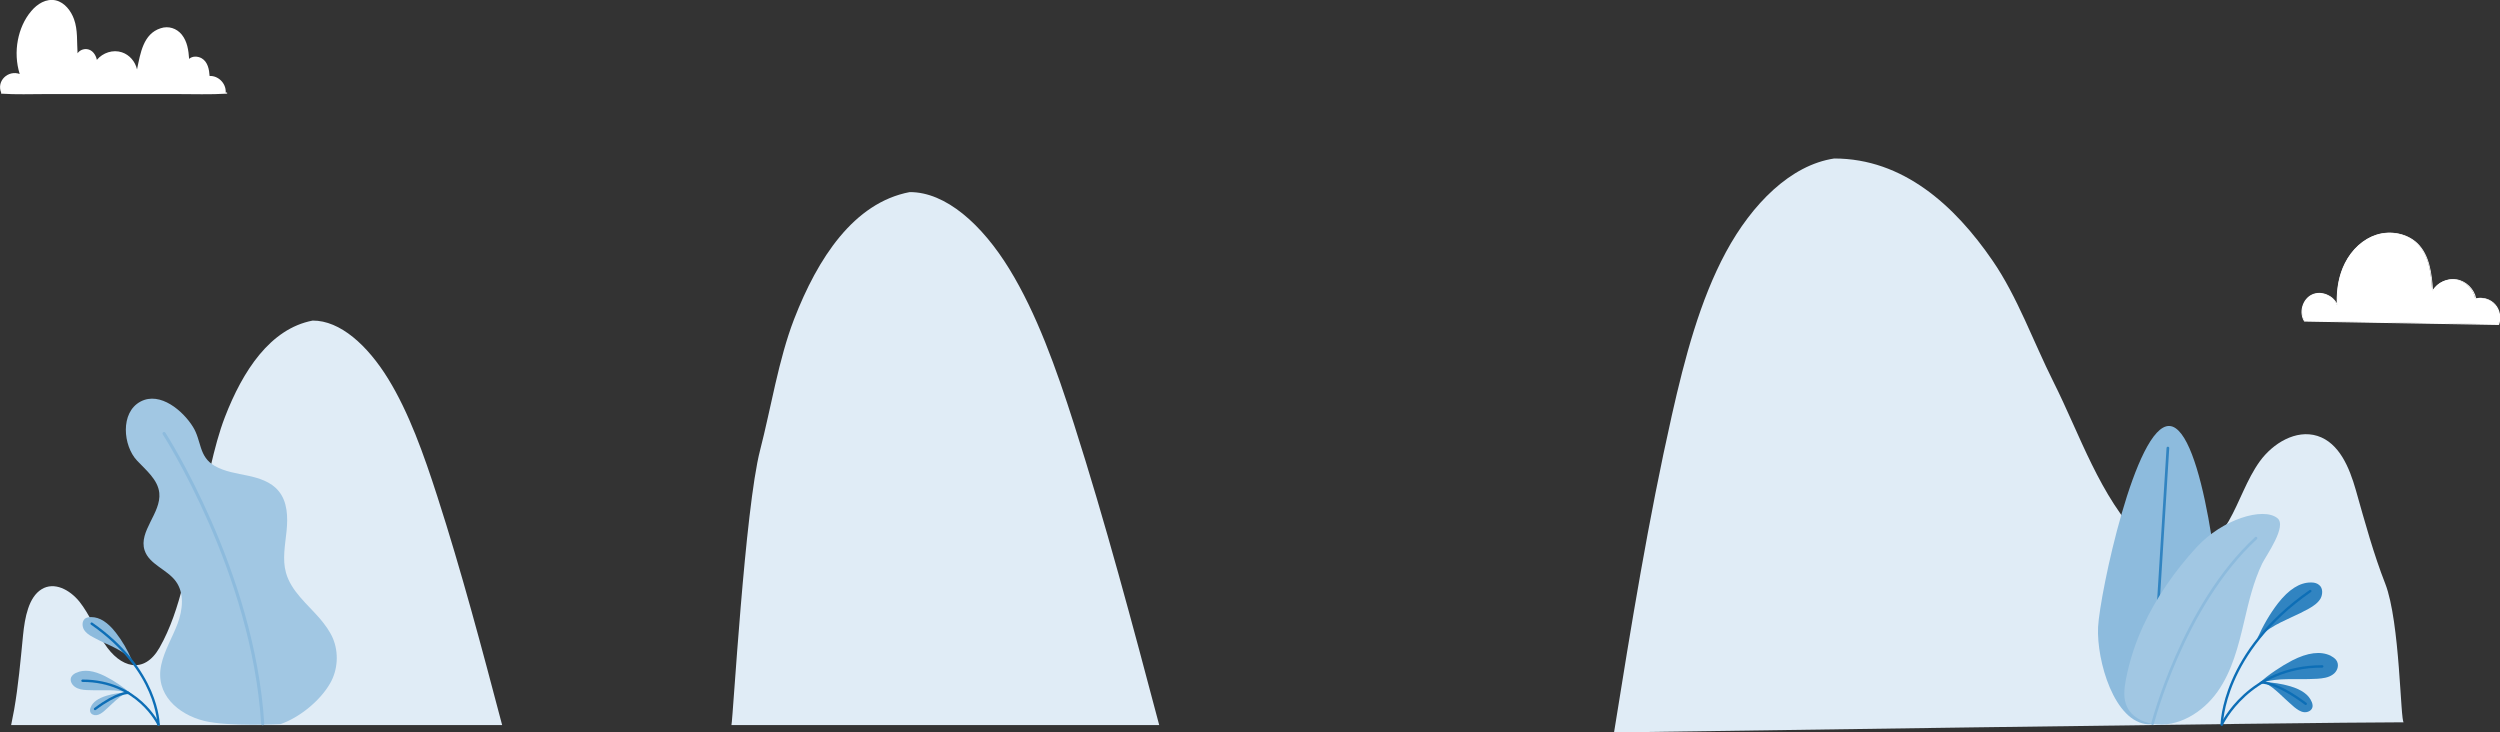 <?xml version="1.0" encoding="utf-8"?>
<!-- Generator: Adobe Illustrator 23.0.6, SVG Export Plug-In . SVG Version: 6.00 Build 0)  -->
<svg version="1.1" xmlns="http://www.w3.org/2000/svg" xmlns:xlink="http://www.w3.org/1999/xlink" x="0px" y="0px"
	 viewBox="0 0 1257.1 368.3" style="enable-background:new 0 0 1257.1 368.3;" xml:space="preserve">
<rect x="0" y="0" width="1257.1" height="368.3" fill="#333333" stroke="none"/>
<style type="text/css">
	.st0{fill:#FFFFFF;}
	.st1{fill:#E0ECF6;}
	.st2{fill:#8DBBDD;}
	.st3{fill:none;stroke:#3184C1;stroke-width:1.362;stroke-linecap:round;stroke-linejoin:round;stroke-miterlimit:10;}
	.st4{fill:#A1C7E3;}
	.st5{fill:none;stroke:#8DBBDD;stroke-width:1.362;stroke-linecap:round;stroke-linejoin:round;stroke-miterlimit:10;}
	.st6{fill:#3184C1;}
	.st7{fill:none;stroke:#0D6EB6;stroke-width:1.224;stroke-linecap:round;stroke-linejoin:round;stroke-miterlimit:10;}
	.st8{fill:none;stroke:#8DBBDD;stroke-width:1.57;stroke-linecap:round;stroke-linejoin:round;stroke-miterlimit:10;}
	.st9{opacity:0.3;}
	.st10{fill:#D6E6F3;}
	.st11{fill:#E9F2F8;}
	.st12{fill:#5A9DCE;}
	.st13{fill:none;stroke:#E9F2F8;stroke-miterlimit:10;}
	.st14{fill:#CCCCCC;}
	.st15{fill:#FF97A8;}
	.st16{fill:#FF5D7B;}
	.st17{fill:#08478E;}
	.st18{fill:#331239;}
	.st19{fill:#3B2B5B;}
	.st20{fill:#380A37;}
	.st21{fill:#B7CADE;}
	.st22{fill:#5E87B5;}
	.st23{fill:#295A6E;}
	.st24{fill:#3E7687;}
	.st25{fill:#F39734;}
	.st26{fill:none;}
	.st27{fill:#EF7F19;}
	.st28{fill:#FDCA49;}
	.st29{fill:#86B7DB;}
	.st30{fill:#FF97A6;}
	.st31{fill:#C95D77;}
	.st32{fill:#30193B;}
	.st33{fill:#FFCB48;}
	.st34{fill:#FF9A2E;}
	.st35{clip-path:url(#SVGID_2_);}
	.st36{fill:#0D6EB6;}
	.st37{clip-path:url(#SVGID_4_);}
	.st38{fill:#EFEFF6;}
	.st39{fill:#EF7F18;}
	.st40{fill:#4071A8;}
	.st41{fill:#0A498F;}
	.st42{fill:#3A7182;}
	.st43{fill:#E6E6E6;}
	.st44{fill:#FF9A19;}
	.st45{fill:#FFCB37;}
	.st46{opacity:0.1;}
	.st47{fill:#30183A;}
	.st48{fill:#F194A5;}
	.st49{fill:#C85D77;}
	.st50{fill:#BA2F7D;}
	.st51{fill:#B12384;}
	.st52{fill:#62BCD6;}
	.st53{fill:#BF7323;}
	.st54{fill:#80CAD5;}
	.st55{fill:#767579;}
	.st56{opacity:0.8;}
	.st57{fill:#9BCBE9;}
	.st58{fill:#3E275C;}
	.st59{fill:#406EB3;}
	.st60{fill:#DDD6FC;}
	.st61{fill:#EEEAFE;}
	.st62{fill:#7F65C1;}
	.st63{fill:none;stroke:#EEEAFE;stroke-width:0.502;stroke-miterlimit:10;}
	.st64{fill:#EAE6FF;}
	.st65{fill:#D4EAF5;}
	.st66{fill:#A9CAE7;}
	.st67{fill:#ABC8E6;}
	.st68{fill:#D1C5FC;}
	.st69{fill:#CBB3FC;}
	.st70{fill:#CEAFF9;}
	.st71{fill:#FFC200;}
	.st72{fill:#E8853A;}
	.st73{fill:#5AC0F9;}
	.st74{fill:#53F9F4;}
	.st75{fill:#BF3904;}
	.st76{fill:#822302;}
	.st77{fill:#7964A8;}
	.st78{fill:#8865C4;}
	.st79{fill:#CCEAF5;}
	.st80{fill:#FFD67C;}
	.st81{fill:url(#SVGID_5_);}
	.st82{fill:url(#SVGID_6_);}
	.st83{fill:url(#SVGID_7_);}
	.st84{fill:url(#SVGID_8_);}
	.st85{fill:url(#SVGID_9_);}
	.st86{fill:url(#SVGID_10_);}
	.st87{fill:url(#SVGID_11_);}
	.st88{fill:#54565A;}
	.st89{fill:#9F79FF;}
	.st90{fill:#F2EEFF;}
	.st91{opacity:0.4;}
	.st92{fill:#E45D79;}
	.st93{fill:#FFE5AE;}
	.st94{fill:#FF97A7;}
	.st95{fill:#82CBEA;}
	.st96{fill:#BFEAF5;}
	.st97{fill:#8FD9ED;}
	.st98{fill:#43225D;}
	.st99{fill:#5C319A;}
	.st100{opacity:0.5;fill:url(#SVGID_12_);}
	.st101{fill:#632678;}
	.st102{fill:none;stroke:#FFFFFF;stroke-width:2;stroke-linecap:round;stroke-linejoin:round;stroke-miterlimit:10;}
	.st103{fill:none;stroke:#EEEAFE;stroke-miterlimit:10;}
	.st104{fill:#F98A8A;}
	.st105{fill:#AACBE8;}
	.st106{fill:#99B4DD;}
	.st107{fill:#6A54AF;}
	.st108{fill:#FD9E38;}
	.st109{fill:#DBCFFD;}
	.st110{fill:#B5B5B5;}
	.st111{fill:#80540A;}
	.st112{fill:#AD7121;}
	.st113{fill:#D5EAF5;}
	.st114{opacity:0.3;fill:#3B2B5B;}
	.st115{fill:#BAA4FF;}
	.st116{fill:#4E3E75;}
	.st117{fill:#D07BB5;}
	.st118{fill:#C14F9D;}
	.st119{fill:none;stroke:#000000;stroke-width:0.75;stroke-linecap:round;stroke-linejoin:round;stroke-miterlimit:10;}
	.st120{fill:#B3B3B3;}
	.st121{fill:#F2F2F2;}
	.st122{fill:#141414;}
	.st123{fill:#A3A3A3;}
	.st124{fill:#474747;}
	.st125{fill:#C7C7C7;}
	.st126{fill:#DBDBDB;}
</style>
<g id="Fondo">
</g>
<g id="Capa_7">
</g>
<g id="Contenido">
</g>
<g id="Footer">
</g>
<g id="Header">
</g>
<g id="Alertas">
</g>
<g id="Capa_2">
	<g>
		<g id="XMLID_23_">
			<g>
				<g>
					<g>
						<g>
							<path class="st0" d="M1254.5,153.1c2.4,2.7,3.1,6.7,1.7,10l-97.4-1.7c-2.7-4.4-0.8-10.9,3.8-13.1c4.6-2.2,10.9,0.4,12.6,5.2
								c-0.3-7.3,0.7-14.7,4-21.2c3.3-6.5,8.9-12,15.8-14.2c6.9-2.2,15.1-0.8,20.3,4.2c6.2,6,7.2,15.4,7.7,24.1
								c2.3-4.2,7.4-6.6,12.1-5.8c4.7,0.8,8.7,4.8,9.5,9.5C1248.2,149.2,1252.1,150.4,1254.5,153.1z"/>
						</g>
					</g>
				</g>
			</g>
			<g>
				<g>
					<g>
						<g>
							<path class="st0" d="M1256.4,163.4l-0.2,0l-97.5-1.7l-0.1-0.1c-1.3-2.1-1.7-4.9-0.9-7.6c0.8-2.7,2.5-4.8,4.8-5.9
								c2.3-1.1,5-1.1,7.6,0c2.2,0.9,3.9,2.4,4.9,4.3c-0.2-7.6,1.2-14.4,4.1-20.1c3.5-7,9.3-12.2,15.9-14.3
								c7.2-2.3,15.5-0.6,20.6,4.3c6.1,5.9,7.2,15.1,7.8,23.5c2.5-3.9,7.4-6.1,12-5.3c4.7,0.8,8.8,4.8,9.7,9.5
								c3.5-0.8,7.4,0.4,9.7,3.1c2.4,2.7,3.1,6.9,1.8,10.3L1256.4,163.4z M1158.9,161.2l97.1,1.7c1.2-3.2,0.5-7.1-1.7-9.7
								c-2.3-2.6-6.1-3.8-9.5-2.9l-0.2,0.1l0-0.2c-0.8-4.6-4.7-8.6-9.3-9.3c-4.6-0.8-9.6,1.6-11.9,5.7l-0.4,0.7l0-0.8
								c-0.5-8.5-1.5-18-7.7-23.9c-4.9-4.8-13-6.5-20.1-4.2c-6.5,2.1-12.2,7.2-15.7,14.1c-3,6-4.3,13.1-4,21.1l0.1,1.5l-0.5-1.4
								c-0.8-2.3-2.6-4.1-5.1-5.1c-2.4-1-5.1-1-7.2,0c-2.2,1-3.8,3.1-4.5,5.6C1157.4,156.6,1157.7,159.2,1158.9,161.2z"/>
						</g>
					</g>
				</g>
			</g>
		</g>
		<g>
			<path class="st0" d="M113.9,46.5c-0.2,0-0.4,0-0.5,0c0.1-0.1,0.1-0.2,0.1-0.3c0.1-4.4-3.8-8.2-8.1-8c-0.2-3.2-0.9-7.1-4-8.9
				c-2-1.1-4.6-1.2-6.3,0.3c-0.3-4.3-0.9-8.7-3.7-12.2c-2.6-3.2-6.7-4.5-10.6-3.2C72,17,70.6,26.8,68.9,34.9
				c-0.9-3.9-3.7-7.3-7.6-8.6c-4.5-1.5-9.6,0.2-12.6,3.8c-0.5-2.6-2.3-5.1-5-5.4c-1.8-0.2-3.7,0.6-4.7,2.1
				c-0.4-5.7,0.2-11.7-1.8-17.2c-1.5-4.1-4.6-8.3-9.1-9.4C23.2-0.9,18.7,2,15.7,5.6C12.2,9.7,10,14.9,9,20.1
				c-1.1,5.7-0.8,11.6,0.9,17.1c-5.7-2.1-11.8,3.4-9.3,9.4c-0.2,0.2-0.1,0.5,0.2,0.5c7.3,0.5,14.7,0.2,22.1,0.2c7.4,0,14.7,0,22.1,0
				c14.7,0,29.4,0,44.1,0c8.3,0,16.6,0.3,24.9-0.2C114.4,47.1,114.4,46.5,113.9,46.5z"/>
		</g>
		<g>
			<g>
				<path class="st1" d="M1199.4,293.5c-5.8-14.8-10.1-30.5-14.8-47.1c-3.2-11.2-8.3-23.7-19.3-27.2c-10.8-3.4-22.4,3.7-29,12.8
					c-6.6,9.2-10,20.2-15.6,30c-10.3,17.7-28.4,25.1-43.5,9.6c-21.5-22.2-31.1-52.6-44.7-79.7c-9.9-19.7-18.1-42.8-30.6-60.9
					c-19-27.7-45-51.3-79.6-51.3c-21.9,3.3-41.3,22.8-54.4,47c-13.1,24.3-20.7,53.2-27.2,82c-11.8,52.4-20.5,106-29.1,159.6
					c0,0,349.9-5.1,397.1-5.1C1207,363.2,1206.9,312.8,1199.4,293.5z"/>
				<g>
					<path class="st2" d="M1116.5,318.4c-0.9,17-19.3,46.7-36.3,45.8c-17-0.9-26-31.9-25.2-48.9c0.9-17,18.9-101.9,35.9-101.1
						C1107.9,215.1,1117.4,301.4,1116.5,318.4z"/>
					<line class="st3" x1="1090.1" y1="225.3" x2="1081.6" y2="362.9"/>
					<path class="st4" d="M1077.6,314.9c-3.9,8.5-6.8,17.4-8.6,26.7c-0.9,4.7-1.5,9.8,0.7,14.1c2.3,4.7,7.5,7.4,12.7,8.3
						c12.6,2.1,25.2-5.7,32.6-16.1c7.4-10.4,10.6-23.2,13.5-35.6c2.3-9.8,4.6-19.7,9-28.9c1.9-3.9,12.8-19,7.6-22.9
						c-7.1-5.6-27.6,0.5-40.7,14.8C1093.6,287.1,1084.3,300.4,1077.6,314.9z"/>
					<path class="st5" d="M1082.4,363.9c0,0,15.2-59.3,52-93.3"/>
				</g>
				<g>
					<path class="st6" d="M1166.9,300.9c-1.3,2.3-3.7,3.9-6,5.2c-2.7,1.5-5.6,2.9-8.5,4.2c-3.6,1.7-7.4,3.4-10.8,5.6
						c-2.5,1.6-4.8,3.4-6.6,5.3c3-6.7,6.4-12.6,10.5-17.9c5.4-6.9,10.9-10.4,16.4-10.4c0.1,0,0.3,0,0.4,0c1.7,0,3,0.5,3.9,1.3
						C1168.1,295.7,1168,298.8,1166.9,300.9z"/>
					<path class="st6" d="M1173,339.2c-2.2,1.6-5.1,1.9-7.6,2.1c-3.1,0.2-6.3,0.2-9.4,0.2c-4,0-8.1-0.1-12.2,0.4
						c-3,0.4-5.7,1-8.3,1.9c5.6-4.8,11.2-8.6,17.1-11.7c7.8-4,14.3-4.8,19.3-2.4c0.1,0.1,0.2,0.1,0.3,0.2c1.5,0.8,2.5,1.7,3,2.8
						C1176.3,335.1,1175,337.9,1173,339.2z"/>
					<path class="st6" d="M1158.5,358.1c-1.8-0.2-3.4-1.4-4.8-2.5c-1.7-1.4-3.2-2.9-4.8-4.3c-2-1.9-4-3.8-6.2-5.5
						c-1.6-1.2-3.3-2.2-5-2.9c5,0.2,9.6,0.9,14,2.2c5.7,1.7,9.3,4.3,10.7,7.8c0,0.1,0.1,0.2,0.1,0.2c0.4,1.1,0.5,2,0.2,2.8
						C1162.1,357.6,1160.1,358.3,1158.5,358.1z"/>
					<path class="st7" d="M1117.2,364.3c0,0,0.2-36.3,44.5-67.1"/>
					<path class="st7" d="M1117.2,364.3c0,0,13.6-29.2,50.5-29.2"/>
					<path class="st7" d="M1137.3,343.2c0,0,7.1-0.5,22.1,10.7"/>
				</g>
			</g>
			<g>
				<path class="st1" d="M252.5,364.6c-10.2-38.7-20.5-77.5-32.6-115c-6.8-21.1-14.3-42.2-24.7-59.1c-10.4-16.9-24.2-29.4-38-29.3
					c-21.3,4.1-35.1,25.2-44.1,48.5c-5.9,15.3-8.8,33.8-13,50c-5.8,22.3-8.8,46.5-19.9,66c-7.8,13.6-19.7,10.2-27.7-2.1
					c-4.4-6.8-7.6-14.8-12.5-21c-5-6.2-12.8-10.2-19.1-6.3c-6.5,4-8.4,14.1-9.3,23c-1.3,13.2-2.4,25.6-4.5,37.6
					c-0.5,2.6-1,5.2-1.5,7.7H252.5z"/>
				<path class="st1" d="M582.9,364.6c-13.5-51-27.1-102.1-42.9-151.5c-8.9-27.9-18.8-55.6-32.5-77.9
					c-13.7-22.3-31.9-38.7-50.1-38.6c-28.1,5.4-46.2,33.2-58.1,63.9c-7.8,20.2-11.6,44.6-17.1,65.9c-7.6,29.3-13.6,134.8-14.4,138.2
					H582.9z"/>
				<path class="st4" d="M160.9,311.1c-6.4-7.4-14.5-13.8-17.1-23.1c-1.9-6.8-0.4-14,0.3-21c0.7-7,0.5-14.8-4.1-20.2
					c-3.7-4.5-9.7-6.4-15.3-7.6c-5.7-1.2-11.6-2-16.7-4.9c-8.2-4.7-6.6-12.7-11-19.7c-4.9-7.9-16.4-17.9-26.3-12.7
					c-10.4,5.5-8.8,22.3-1.8,29.7c4.6,4.9,10.5,9.6,11.2,16.3c1,10.1-10.5,19.2-7.4,28.8c2.3,7.1,11.3,9.6,15.7,15.6
					c4.4,6,3.5,14.3,0.9,21.3c-2.6,6.9-6.6,13.4-8.2,20.6c-3.3,14.8,8.3,25,21.6,28.3c12.2,3,38.4,1.6,38.4,1.6
					c9.4-3.3,19.7-11.5,24.9-20.5c3.9-6.8,4.4-15.4,1.4-22.6C165.9,317.5,163.5,314.2,160.9,311.1z"/>
				<path class="st8" d="M82.5,218c0,0,44.8,69.2,49.6,145.9"/>
				<g>
					<path class="st2" d="M42.6,311.2c0.7-0.6,1.7-0.9,3-0.9c0.1,0,0.2,0,0.3,0c4.2,0,8.3,2.6,12.4,7.9c3.1,4,5.7,8.4,7.9,13.5
						c-1.4-1.4-3.1-2.8-5-4c-2.6-1.6-5.4-3-8.2-4.2c-2.1-1-4.3-2-6.4-3.2c-1.7-0.9-3.5-2.1-4.5-3.9
						C41.3,314.8,41.2,312.5,42.6,311.2z"/>
					<path class="st2" d="M35.8,340.5c0.4-0.8,1.1-1.5,2.3-2.1c0.1,0,0.2-0.1,0.3-0.1c3.8-1.8,8.7-1.2,14.6,1.8
						c4.5,2.3,8.8,5.2,13,8.8c-1.9-0.7-4-1.2-6.2-1.5c-3.1-0.4-6.2-0.3-9.2-0.3c-2.3,0-4.8,0-7.1-0.1c-1.9-0.1-4.1-0.4-5.8-1.6
						C36.1,344.3,35,342.2,35.8,340.5z"/>
					<path class="st2" d="M45.4,358c-0.2-0.6-0.2-1.3,0.1-2.1c0-0.1,0-0.1,0.1-0.2c1-2.7,3.8-4.6,8.1-5.9c3.3-1,6.8-1.5,10.6-1.7
						c-1.3,0.5-2.6,1.3-3.8,2.2c-1.7,1.3-3.2,2.7-4.7,4.1c-1.2,1.1-2.4,2.3-3.6,3.3c-1,0.8-2.2,1.7-3.6,1.9
						C47.3,359.8,45.8,359.2,45.4,358z"/>
					<path class="st7" d="M79.7,364.3c0,0-0.1-27.4-33.6-50.7"/>
					<path class="st7" d="M79.7,364.3c0,0-10.3-22-38.2-22"/>
					<path class="st7" d="M64.5,348.4c0,0-5.4-0.4-16.7,8.1"/>
				</g>
			</g>
		</g>
	</g>
</g>
</svg>
